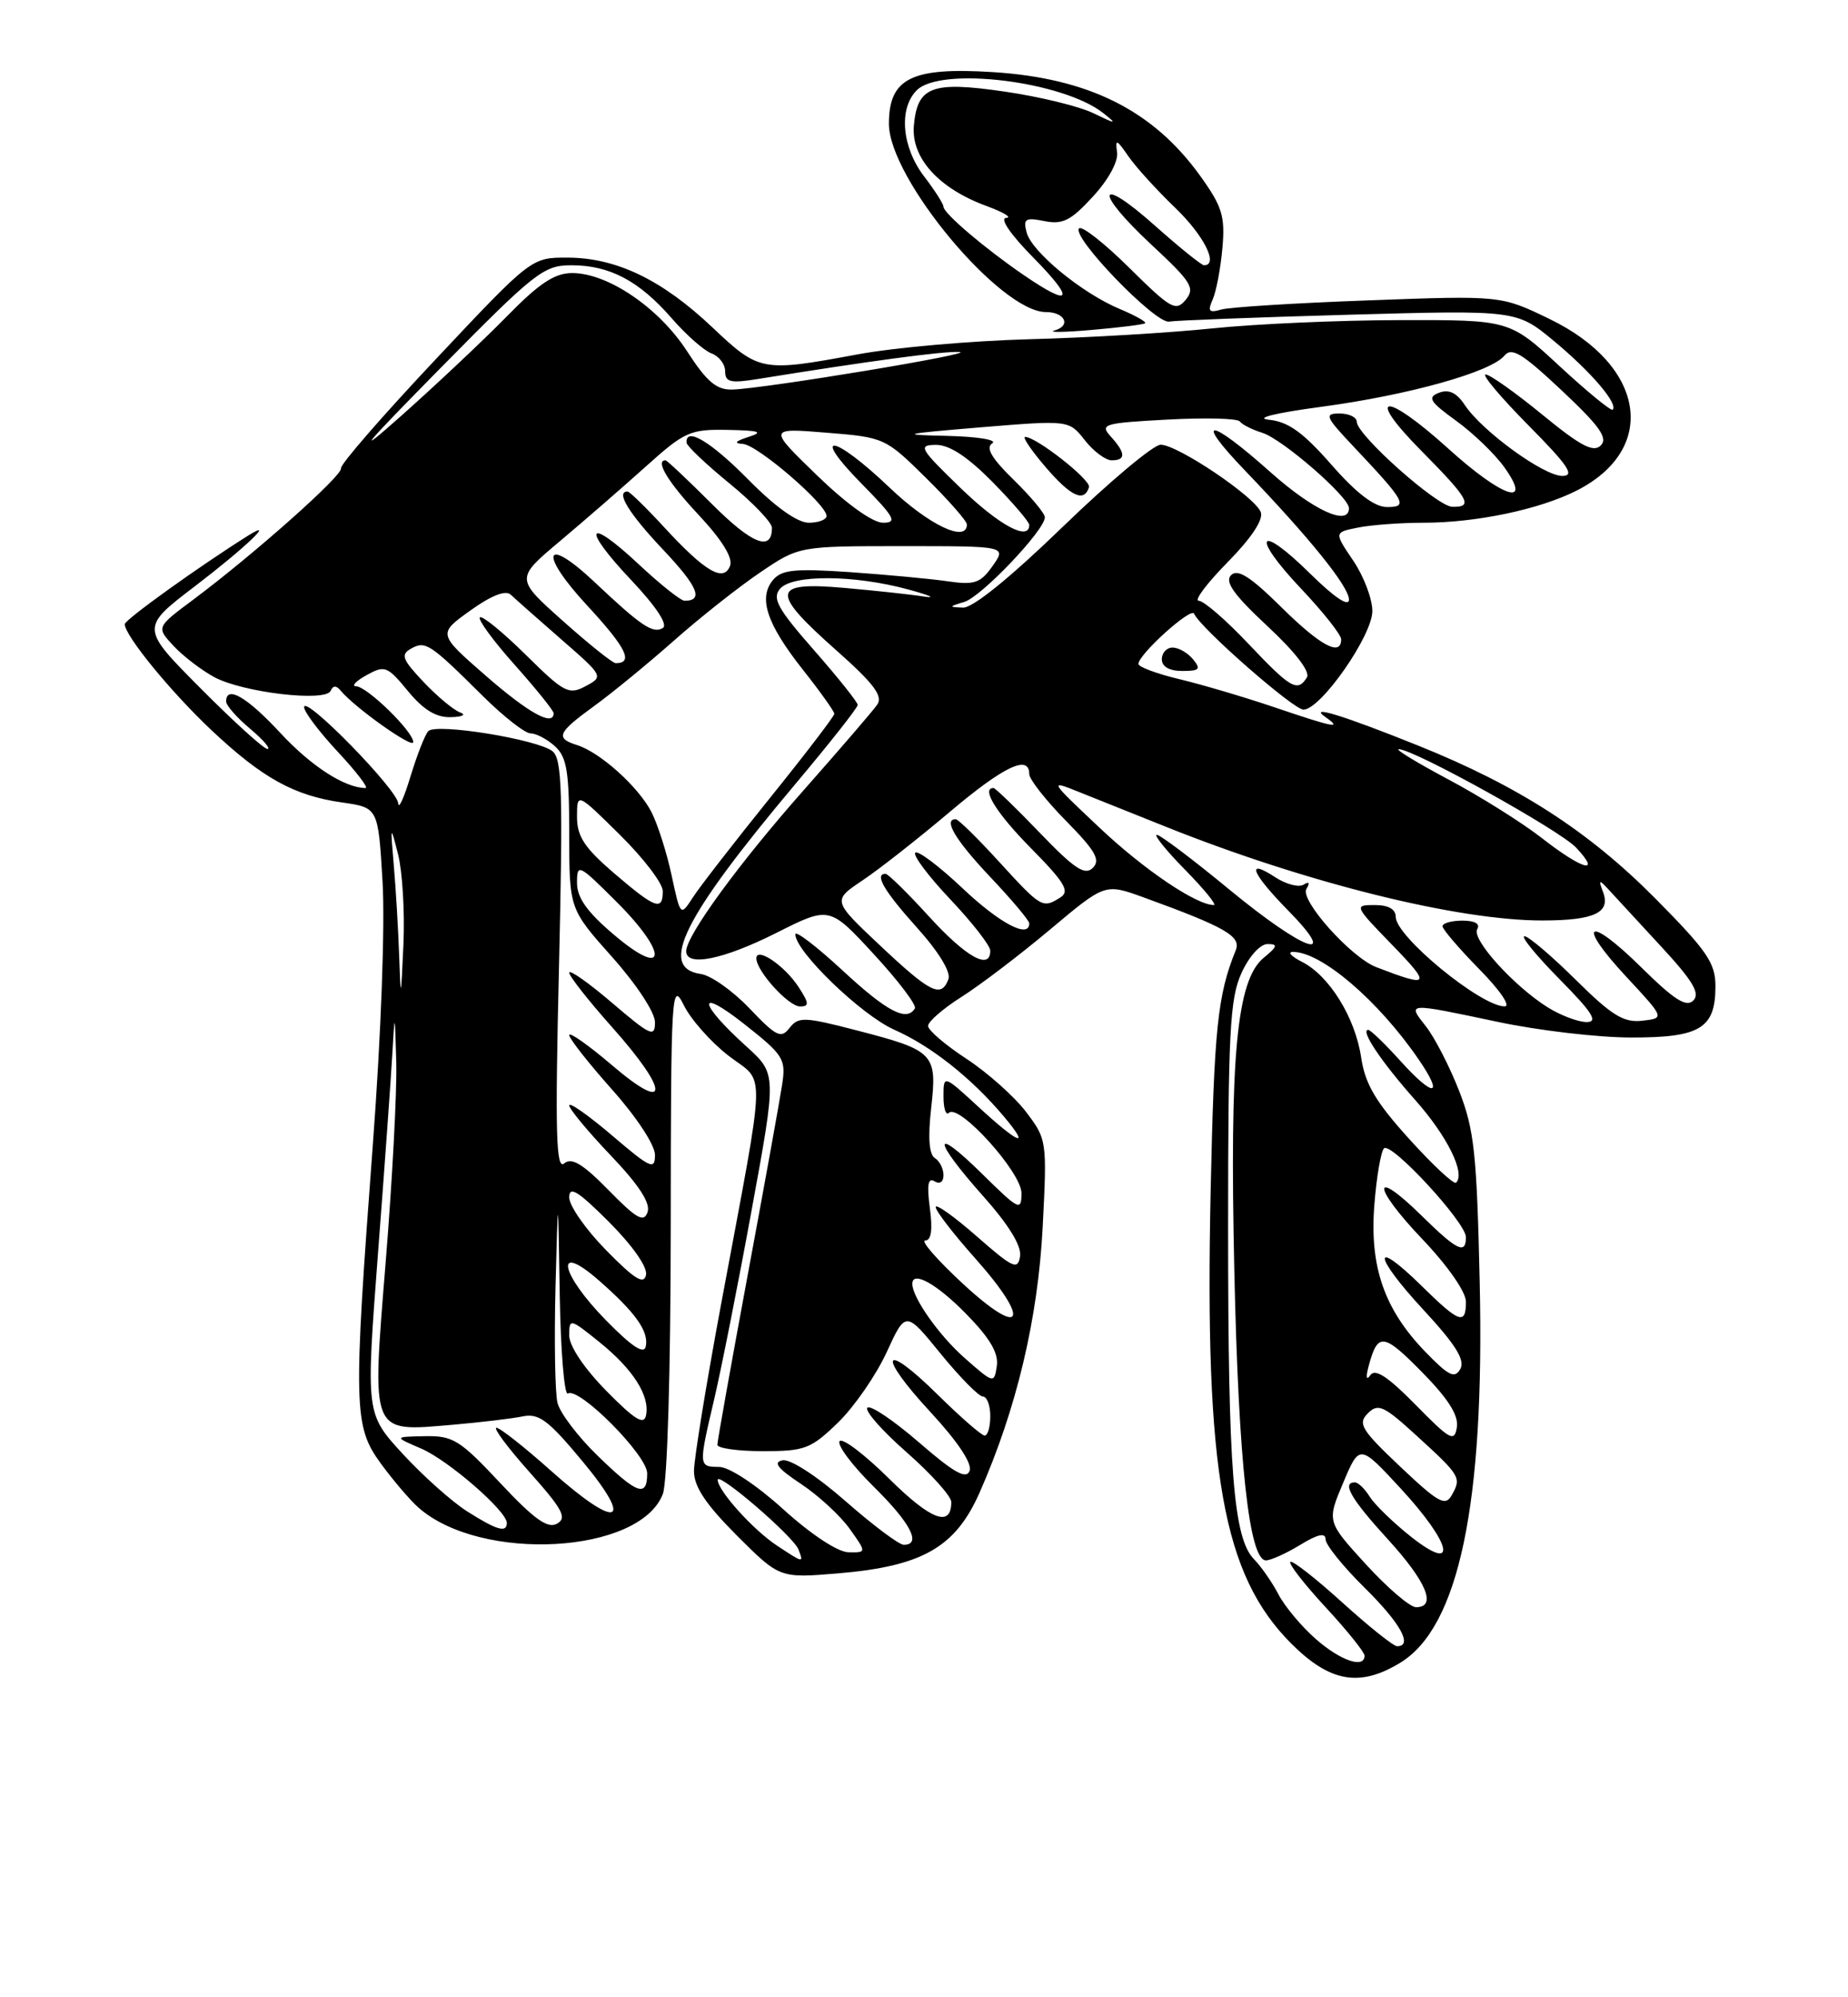 <?xml version="1.0" encoding="UTF-8" standalone="no"?>
<!DOCTYPE svg PUBLIC "-//W3C//DTD SVG 1.1//EN" "http://www.w3.org/Graphics/SVG/1.1/DTD/svg11.dtd" >
<svg xmlns="http://www.w3.org/2000/svg" xmlns:xlink="http://www.w3.org/1999/xlink" version="1.1" viewBox="0 0 237 256">
 <g >
 <path fill="currentColor"
d=" M 179.59 213.11 C 187.10 208.53 190.40 192.75 189.77 164.50 C 189.40 147.88 189.07 144.79 187.13 139.83 C 185.92 136.72 184.00 133.00 182.89 131.58 C 180.45 128.48 180.30 128.49 192.10 130.98 C 197.27 132.08 204.96 132.98 209.18 132.98 C 218.05 133.00 220.00 131.81 220.00 126.40 C 220.00 123.42 218.92 121.85 212.25 115.12 C 203.70 106.51 194.71 100.72 181.89 95.57 C 172.21 91.68 167.67 90.29 170.00 91.92 C 172.21 93.47 171.10 93.25 163.43 90.65 C 159.62 89.36 154.14 87.74 151.25 87.05 C 148.36 86.36 146.00 85.48 146.00 85.10 C 146.00 83.88 152.76 77.78 153.14 78.66 C 153.92 80.48 165.93 91.00 167.18 90.96 C 169.42 90.89 176.00 81.46 176.00 78.32 C 176.00 76.75 174.89 73.84 173.54 71.85 C 171.09 68.23 171.09 68.23 174.17 67.62 C 175.86 67.28 179.65 67.00 182.58 67.00 C 189.30 67.00 197.42 65.30 202.18 62.89 C 212.72 57.56 211.03 46.83 198.73 40.89 C 192.50 37.87 192.50 37.87 175.50 38.50 C 166.15 38.84 157.64 39.37 156.60 39.68 C 155.04 40.13 154.85 39.89 155.53 38.37 C 155.98 37.34 156.54 34.38 156.77 31.79 C 157.13 27.73 156.75 26.48 153.95 22.58 C 147.90 14.15 139.63 10.01 127.29 9.24 C 116.89 8.59 114.00 10.03 114.00 15.87 C 114.00 22.87 128.29 40.00 134.14 40.00 C 136.57 40.00 137.40 41.74 135.26 42.35 C 134.29 42.62 136.43 42.60 140.00 42.29 C 143.57 41.98 146.66 41.60 146.86 41.43 C 147.06 41.26 145.60 40.44 143.62 39.61 C 138.77 37.59 132.31 32.28 131.66 29.79 C 131.20 28.04 131.49 27.85 133.95 28.34 C 136.28 28.81 137.35 28.27 140.16 25.20 C 142.17 23.02 143.44 20.68 143.26 19.50 C 143.01 17.78 143.21 17.85 144.69 20.00 C 145.63 21.38 148.34 24.35 150.70 26.62 C 154.40 30.17 156.33 34.00 154.41 34.00 C 154.09 34.00 151.28 31.73 148.17 28.97 C 140.68 22.29 140.21 24.42 147.65 31.35 C 152.82 36.15 153.30 36.93 152.06 38.43 C 150.79 39.96 150.15 39.59 144.86 34.36 C 141.67 31.20 138.76 28.91 138.39 29.27 C 137.35 30.32 148.18 41.53 149.93 41.22 C 150.79 41.07 161.18 40.67 173.00 40.34 C 194.50 39.74 194.50 39.74 199.30 43.72 C 204.04 47.65 207.56 51.77 206.82 52.51 C 206.62 52.72 203.56 50.21 200.02 46.94 C 193.60 41.00 193.60 41.00 179.55 41.03 C 171.82 41.04 161.00 41.52 155.50 42.09 C 150.00 42.66 139.43 43.29 132.00 43.48 C 124.58 43.68 114.67 44.55 110.00 45.42 C 97.70 47.70 97.37 47.64 91.36 41.96 C 84.92 35.87 79.08 33.05 72.83 33.02 C 68.15 33.00 68.15 33.00 55.83 46.10 C 49.05 53.30 43.60 59.57 43.73 60.03 C 43.97 60.92 32.59 71.03 24.77 76.87 C 20.03 80.40 20.03 80.40 22.27 82.80 C 23.49 84.11 25.85 85.91 27.50 86.80 C 31.19 88.77 41.79 90.01 42.41 88.54 C 42.70 87.85 43.13 87.84 43.67 88.50 C 45.49 90.70 53.00 96.03 53.00 95.12 C 53.00 93.77 47.10 88.01 45.67 87.96 C 45.03 87.95 45.62 87.31 47.00 86.54 C 49.35 85.24 49.67 85.36 52.32 88.58 C 54.31 90.99 55.94 91.98 57.82 91.92 C 59.33 91.88 59.84 91.61 59.00 91.31 C 58.17 91.01 56.07 89.26 54.31 87.40 C 51.57 84.50 51.35 83.90 52.73 83.13 C 54.57 82.10 55.14 82.48 61.96 89.25 C 64.60 91.86 67.33 94.00 68.05 94.00 C 68.76 94.00 70.17 94.74 71.17 95.65 C 72.70 97.04 73.00 98.88 73.00 106.90 C 73.01 116.50 73.01 116.50 78.50 122.66 C 81.65 126.19 84.00 129.77 84.00 131.03 C 84.00 133.01 83.43 132.75 78.50 128.54 C 75.48 125.96 73.00 124.22 73.00 124.67 C 73.01 125.13 75.48 128.27 78.50 131.66 C 85.89 139.94 85.89 142.86 78.50 136.54 C 75.47 133.96 73.00 132.22 73.00 132.67 C 73.01 133.13 75.48 136.27 78.50 139.66 C 81.65 143.19 84.00 146.77 84.00 148.03 C 84.00 150.01 83.43 149.75 78.50 145.54 C 75.47 142.96 73.00 141.22 73.00 141.68 C 73.00 142.13 75.39 145.02 78.32 148.09 C 81.95 151.89 83.45 154.21 83.05 155.36 C 82.57 156.74 81.65 156.22 78.05 152.55 C 74.73 149.16 73.32 148.32 72.35 149.12 C 71.31 149.99 71.18 145.25 71.69 123.84 C 72.21 101.58 72.08 97.31 70.87 96.30 C 69.03 94.78 55.94 92.65 54.93 93.71 C 54.51 94.14 53.49 96.75 52.65 99.50 C 51.82 102.25 51.11 103.81 51.07 102.97 C 50.99 101.23 39.00 88.98 39.00 90.64 C 39.00 91.24 40.94 93.81 43.32 96.36 C 45.70 98.91 47.30 101.00 46.88 101.00 C 44.23 101.00 39.88 98.19 35.94 93.93 C 31.68 89.33 29.00 87.78 29.00 89.91 C 29.00 90.41 30.38 91.99 32.08 93.41 C 33.77 94.83 34.77 96.00 34.30 96.00 C 33.84 96.00 29.98 92.51 25.73 88.23 C 18.01 80.47 18.01 80.47 25.01 75.13 C 31.34 70.30 35.52 66.35 31.87 68.62 C 25.61 72.54 16.00 79.43 16.00 80.00 C 16.00 81.47 21.93 88.71 27.16 93.63 C 33.68 99.75 37.74 101.99 43.90 102.86 C 48.50 103.52 48.50 103.52 49.06 113.01 C 49.39 118.48 48.87 132.66 47.83 146.50 C 45.29 180.44 45.34 182.80 48.85 187.60 C 50.42 189.74 52.58 192.27 53.64 193.21 C 61.65 200.31 82.08 199.18 85.01 191.48 C 85.59 189.96 86.01 175.67 86.02 157.18 C 86.04 127.12 86.13 125.67 87.69 128.83 C 88.59 130.66 91.18 133.58 93.45 135.33 C 98.24 139.02 98.34 135.72 92.48 167.15 C 90.57 177.41 89.00 187.04 89.00 188.55 C 89.00 190.55 90.50 192.80 94.49 196.80 C 99.99 202.29 99.99 202.29 107.51 201.66 C 118.28 200.75 122.52 198.33 125.62 191.33 C 130.36 180.60 133.11 169.06 133.72 157.29 C 134.29 146.20 134.26 146.03 131.56 142.48 C 130.05 140.51 126.62 137.46 123.93 135.70 C 121.24 133.94 119.03 132.05 119.02 131.50 C 119.01 130.95 120.95 129.27 123.32 127.77 C 125.69 126.27 130.80 122.39 134.67 119.14 C 141.71 113.23 141.71 113.23 146.61 115.00 C 157.18 118.84 159.21 120.01 158.48 121.80 C 156.15 127.53 155.71 131.78 155.26 152.71 C 154.49 188.83 156.82 201.87 165.60 210.66 C 170.56 215.62 174.38 216.29 179.59 213.11 Z  M 153.00 84.50 C 152.32 83.67 151.14 83.00 150.38 83.00 C 149.62 83.00 149.00 83.67 149.00 84.50 C 149.00 85.45 149.96 86.00 151.62 86.00 C 153.84 86.00 154.05 85.77 153.00 84.50 Z  M 168.75 210.08 C 166.92 208.48 164.77 205.91 163.96 204.36 C 163.16 202.82 161.75 200.80 160.83 199.86 C 158.18 197.16 157.50 188.49 157.50 157.50 C 157.50 132.35 157.73 128.00 159.20 124.75 C 160.17 122.60 161.61 121.00 162.56 121.00 C 163.92 121.00 163.84 121.31 162.08 122.75 C 158.59 125.60 157.68 135.29 158.30 163.00 C 158.84 187.53 160.21 200.00 162.36 200.00 C 162.99 199.99 164.96 199.10 166.75 198.01 C 169.01 196.63 170.00 196.42 170.00 197.30 C 170.00 198.00 172.25 200.79 175.00 203.50 C 179.59 208.02 181.25 211.00 179.17 211.00 C 178.71 211.00 175.54 208.47 172.13 205.38 C 168.71 202.28 165.72 199.95 165.48 200.19 C 165.23 200.43 167.28 203.06 170.02 206.02 C 172.76 208.98 175.00 211.77 175.00 212.21 C 175.00 213.91 171.91 212.86 168.75 210.08 Z  M 175.18 200.51 C 170.16 195.02 170.16 195.02 172.26 190.05 C 174.36 185.08 174.36 185.08 179.64 190.79 C 186.25 197.95 187.05 201.79 180.91 196.93 C 178.67 195.15 176.31 192.86 175.67 191.85 C 175.04 190.83 174.18 190.00 173.76 190.00 C 172.03 190.00 173.27 192.14 178.00 197.31 C 182.95 202.73 184.31 206.00 181.60 206.00 C 180.83 206.00 177.94 203.53 175.18 200.51 Z  M 99.61 198.08 C 96.61 196.10 92.10 191.11 92.04 189.69 C 91.98 188.52 101.76 196.92 102.40 198.60 C 103.08 200.37 103.08 200.37 99.61 198.08 Z  M 100.50 193.49 C 97.04 190.35 93.55 188.04 92.25 188.02 C 89.57 188.00 89.57 187.97 91.60 179.31 C 92.48 175.57 94.65 164.66 96.40 155.07 C 99.60 137.64 99.60 137.64 95.75 134.15 C 89.56 128.56 89.27 126.41 95.35 131.18 C 100.50 135.23 100.81 135.72 100.31 139.00 C 100.02 140.93 98.03 151.92 95.89 163.43 C 93.75 174.95 92.00 184.73 92.00 185.18 C 92.00 185.63 94.63 186.00 97.85 186.00 C 103.23 186.00 103.99 185.71 107.49 182.32 C 109.57 180.29 112.37 176.24 113.71 173.32 C 116.15 168.00 116.15 168.00 120.63 173.50 C 123.09 176.52 125.54 179.00 126.05 179.00 C 126.57 179.00 127.00 180.12 127.00 181.50 C 127.00 182.88 126.68 184.00 126.28 184.00 C 125.89 184.00 123.20 181.66 120.31 178.81 C 113.15 171.74 112.37 173.47 119.33 180.99 C 122.81 184.75 124.71 187.59 124.35 188.52 C 123.92 189.65 122.35 188.77 117.85 184.87 C 114.59 182.05 111.62 180.05 111.24 180.43 C 110.86 180.81 113.12 183.38 116.27 186.14 C 119.42 188.91 122.00 191.78 122.00 192.52 C 122.00 195.82 119.40 194.85 114.02 189.52 C 110.84 186.38 107.98 184.22 107.67 184.73 C 107.35 185.24 109.32 187.86 112.04 190.54 C 116.80 195.23 118.23 198.00 115.90 198.00 C 115.30 198.00 111.95 195.49 108.45 192.42 C 104.79 189.21 101.36 186.98 100.37 187.17 C 99.10 187.41 99.72 188.21 102.71 190.19 C 104.95 191.67 107.76 194.26 108.96 195.94 C 111.14 199.00 111.14 199.00 108.82 198.96 C 107.45 198.94 104.04 196.69 100.50 193.49 Z  M 59.95 193.74 C 57.99 192.51 54.26 189.18 51.65 186.35 C 46.92 181.20 46.92 181.20 48.46 160.85 C 49.32 149.66 50.15 138.03 50.32 135.00 C 50.62 129.65 50.64 129.68 50.82 136.17 C 50.92 139.84 50.31 151.31 49.47 161.67 C 47.66 184.07 47.44 183.52 58.00 182.62 C 61.58 182.31 65.62 181.83 67.00 181.55 C 69.11 181.11 70.31 182.01 74.68 187.27 C 81.45 195.40 79.22 196.14 70.74 188.58 C 67.31 185.52 64.13 183.01 63.67 183.00 C 63.21 183.00 65.13 185.57 67.93 188.71 C 72.17 193.46 72.75 194.56 71.44 195.29 C 70.24 195.97 68.52 194.74 64.16 190.09 C 58.97 184.55 58.10 184.01 54.48 184.08 C 50.50 184.16 50.50 184.16 54.00 185.66 C 57.48 187.15 65.00 193.68 65.00 195.20 C 65.00 196.50 63.72 196.13 59.95 193.74 Z  M 179.58 187.99 C 174.57 183.25 174.10 182.47 175.42 181.15 C 176.74 179.83 177.46 180.16 181.70 184.04 C 187.31 189.16 187.44 189.39 186.19 191.63 C 185.36 193.11 184.50 192.64 179.58 187.99 Z  M 76.63 186.57 C 74.12 184.14 71.82 181.10 71.50 179.82 C 71.18 178.55 71.07 171.88 71.24 165.00 C 71.57 152.50 71.57 152.50 71.78 165.81 C 71.90 173.13 72.37 178.89 72.83 178.61 C 74.25 177.72 83.00 186.52 83.00 188.84 C 83.00 191.98 81.73 191.53 76.63 186.57 Z  M 181.55 180.06 C 177.98 176.43 176.36 175.37 175.74 176.26 C 175.21 177.01 175.14 176.51 175.55 175.00 C 176.70 170.76 177.43 170.85 182.38 175.88 C 185.73 179.28 187.07 181.40 186.84 182.92 C 186.53 184.88 186.00 184.59 181.55 180.06 Z  M 77.75 178.26 C 74.91 175.37 73.00 172.52 73.00 171.17 C 73.00 168.96 73.10 168.98 76.86 172.01 C 81.19 175.49 83.37 178.91 82.85 181.42 C 82.58 182.70 81.38 181.95 77.75 178.26 Z  M 123.70 174.05 C 120.42 171.16 117.00 166.31 117.00 164.55 C 117.00 162.82 120.14 164.56 123.88 168.38 C 126.94 171.49 128.08 173.42 127.84 175.07 C 127.50 177.36 127.45 177.35 123.70 174.05 Z  M 182.78 173.25 C 177.52 167.82 175.62 162.32 176.26 154.39 C 176.54 150.81 177.10 147.58 177.49 147.19 C 178.40 146.30 188.00 156.69 188.00 158.57 C 188.00 160.84 186.87 160.29 182.31 155.81 C 175.88 149.50 175.94 152.03 182.38 158.79 C 185.65 162.22 188.00 165.58 188.00 166.84 C 188.00 169.88 187.16 169.58 182.31 164.81 C 175.91 158.53 176.07 160.88 182.52 167.85 C 186.69 172.35 187.92 174.32 187.28 175.47 C 186.56 176.74 185.79 176.36 182.78 173.25 Z  M 77.75 169.26 C 71.81 163.22 71.01 159.06 76.75 164.07 C 81.49 168.21 83.22 170.63 82.82 172.57 C 82.60 173.64 81.07 172.64 77.75 169.26 Z  M 123.50 164.55 C 120.20 161.50 118.02 159.00 118.65 159.00 C 119.43 159.00 119.63 157.64 119.25 154.85 C 118.85 151.86 119.02 150.89 119.85 151.41 C 120.52 151.82 121.00 151.50 121.00 150.62 C 121.00 149.79 120.50 148.81 119.89 148.43 C 119.15 147.97 118.99 145.80 119.42 142.02 C 120.21 135.03 119.83 134.64 109.88 132.07 C 103.15 130.32 102.39 130.30 101.26 131.75 C 100.17 133.16 99.57 132.87 96.13 129.26 C 93.99 127.01 91.18 125.02 89.88 124.84 C 84.39 124.05 87.57 117.66 102.02 100.47 C 106.41 95.25 110.00 90.70 110.00 90.35 C 110.00 90.01 107.48 86.85 104.40 83.34 C 99.76 78.06 99.00 76.70 100.02 75.48 C 101.56 73.62 109.56 73.66 116.50 75.56 C 119.25 76.31 120.15 76.71 118.50 76.46 C 116.85 76.20 112.24 75.70 108.25 75.35 C 98.91 74.53 98.75 75.82 107.25 83.35 C 112.07 87.62 113.27 89.22 112.50 90.32 C 111.95 91.11 107.76 95.97 103.20 101.13 C 94.84 110.56 88.00 119.92 88.00 121.92 C 88.00 123.96 92.77 122.99 99.57 119.57 C 106.38 116.14 106.38 116.14 112.08 122.32 C 115.22 125.72 117.58 128.84 117.33 129.25 C 116.28 130.99 113.76 129.67 108.06 124.39 C 104.73 121.31 102.00 119.22 102.00 119.75 C 102.00 121.95 110.47 130.11 114.68 131.98 C 119.41 134.07 124.58 138.16 128.74 143.10 C 132.24 147.26 130.69 146.67 125.48 141.87 C 121.00 137.75 121.00 137.75 121.00 140.54 C 121.00 142.08 121.31 143.02 121.69 142.64 C 122.96 141.37 131.00 150.25 131.00 152.92 C 131.00 155.27 130.69 155.12 126.00 150.50 C 119.50 144.10 119.55 145.97 126.07 153.29 C 129.36 156.98 131.03 159.69 130.82 161.02 C 130.54 162.83 129.91 162.54 125.25 158.45 C 122.36 155.92 120.00 154.24 120.00 154.72 C 120.00 155.21 122.28 158.16 125.07 161.29 C 132.30 169.41 131.21 171.68 123.50 164.55 Z  M 102.38 126.46 C 100.61 123.76 97.00 121.32 97.00 122.83 C 97.00 124.46 101.12 129.00 102.60 129.00 C 103.81 129.00 103.77 128.58 102.38 126.46 Z  M 77.75 160.26 C 75.14 157.61 73.00 154.55 73.00 153.48 C 73.00 151.95 74.11 152.64 78.10 156.62 C 81.12 159.65 83.06 162.41 82.85 163.41 C 82.58 164.70 81.39 163.97 77.75 160.26 Z  M 180.73 145.99 C 176.41 141.22 175.07 138.94 174.56 135.52 C 173.79 130.40 170.47 125.05 166.97 123.28 C 165.61 122.59 165.08 122.02 165.80 122.01 C 169.43 121.97 176.77 128.24 181.95 135.81 C 185.23 140.59 183.88 140.72 179.64 136.03 C 177.64 133.81 175.76 132.00 175.47 132.00 C 174.40 132.00 177.17 136.13 181.53 141.03 C 185.61 145.63 187.96 150.38 186.74 151.59 C 186.47 151.86 183.76 149.34 180.73 145.99 Z  M 198.50 129.12 C 194.12 126.38 188.67 120.34 189.45 119.09 C 189.86 118.41 189.15 118.00 187.56 118.00 C 186.15 118.00 185.00 118.32 185.00 118.72 C 185.00 119.11 187.12 121.58 189.71 124.22 C 192.37 126.92 193.79 129.00 192.96 128.99 C 189.90 128.98 179.00 120.03 179.00 117.53 C 179.00 116.53 178.06 116.00 176.29 116.00 C 173.63 116.00 173.68 116.11 178.54 121.11 C 183.61 126.33 183.40 126.62 176.50 123.96 C 173.25 122.71 166.67 115.34 167.54 113.94 C 168.03 113.14 167.90 112.94 167.18 113.39 C 166.56 113.77 164.92 113.34 163.53 112.43 C 159.71 109.93 160.49 111.90 165.21 116.71 C 171.98 123.61 167.24 121.91 157.64 114.00 C 152.97 110.15 148.79 107.00 148.36 107.00 C 147.93 107.00 149.57 109.03 152.00 111.50 C 154.43 113.97 156.08 116.00 155.67 116.00 C 153.42 116.00 146.71 111.47 141.00 106.08 C 134.50 99.95 134.50 99.95 138.50 101.56 C 140.70 102.44 145.65 104.42 149.50 105.96 C 167.48 113.16 187.03 118.01 197.86 117.98 C 204.47 117.97 206.58 116.97 205.59 114.35 C 204.98 112.73 205.06 112.68 206.28 114.00 C 207.04 114.83 210.07 118.10 213.00 121.28 C 217.11 125.72 218.07 127.33 217.16 128.24 C 216.26 129.14 214.72 128.16 210.52 124.02 C 203.60 117.19 202.04 118.19 208.60 125.23 C 213.50 130.50 213.50 130.50 210.61 130.83 C 208.23 131.10 206.72 130.17 202.08 125.58 C 198.98 122.51 196.02 120.00 195.51 120.00 C 194.99 120.00 197.01 122.47 200.00 125.50 C 204.24 129.79 205.00 131.00 203.47 131.00 C 202.38 130.99 200.15 130.15 198.50 129.12 Z  M 51.19 122.50 C 51.08 119.20 50.77 114.03 50.51 111.00 C 50.05 105.69 50.07 105.64 51.05 109.50 C 51.61 111.70 51.92 116.88 51.74 121.00 C 51.42 128.15 51.39 128.22 51.19 122.50 Z  M 112.90 121.22 C 106.75 115.43 106.75 115.43 110.62 112.84 C 112.76 111.41 117.76 107.48 121.74 104.12 C 128.72 98.22 132.00 96.65 132.00 99.22 C 132.00 99.88 134.12 102.58 136.71 105.21 C 140.49 109.05 141.17 110.23 140.15 111.24 C 139.14 112.25 137.80 111.37 133.36 106.75 C 130.32 103.59 127.64 101.00 127.42 101.00 C 125.78 101.00 127.80 104.25 132.25 108.75 C 136.54 113.10 137.23 114.24 136.00 115.02 C 133.71 116.47 133.55 116.38 128.17 110.50 C 125.41 107.47 122.89 105.00 122.57 105.00 C 120.93 105.00 122.52 107.67 127.00 112.41 C 129.75 115.31 132.00 117.99 132.00 118.35 C 132.00 120.36 128.21 118.36 123.43 113.84 C 120.43 111.01 117.71 108.96 117.38 109.29 C 117.05 109.62 119.08 112.32 121.89 115.29 C 124.70 118.26 127.00 121.21 127.00 121.85 C 127.00 124.41 123.93 122.71 119.17 117.50 C 116.41 114.47 113.89 112.00 113.57 112.00 C 112.09 112.00 113.38 114.21 117.60 118.90 C 120.40 122.01 121.98 124.61 121.63 125.51 C 120.70 127.95 119.36 127.29 112.90 121.22 Z  M 78.75 119.82 C 75.30 116.90 74.00 115.07 74.00 113.16 C 74.00 110.63 74.21 110.74 79.10 115.62 C 85.78 122.30 85.50 125.54 78.75 119.82 Z  M 86.13 112.19 C 85.51 109.28 84.34 105.63 83.54 104.07 C 81.87 100.84 76.98 96.44 74.01 95.50 C 71.18 94.61 71.49 93.91 76.19 90.50 C 78.47 88.85 83.07 85.08 86.42 82.12 C 89.76 79.16 94.74 75.23 97.49 73.37 C 102.47 70.00 102.47 70.00 115.78 70.00 C 129.09 70.00 129.09 70.00 127.30 72.54 C 125.73 74.75 124.99 75.01 121.50 74.50 C 119.30 74.18 113.66 73.66 108.98 73.33 C 101.87 72.85 100.23 73.02 99.12 74.36 C 97.22 76.65 98.34 79.99 102.99 85.87 C 105.20 88.66 107.00 91.19 107.00 91.49 C 107.00 91.79 103.29 96.64 98.75 102.27 C 94.21 107.90 89.77 113.62 88.88 114.99 C 87.27 117.48 87.27 117.48 86.13 112.19 Z  M 78.75 111.92 C 74.96 108.67 74.00 107.21 74.00 104.71 C 74.00 101.57 74.00 101.57 79.50 107.00 C 82.53 109.99 85.00 113.23 85.00 114.22 C 85.00 116.81 84.05 116.46 78.75 111.92 Z  M 197.70 107.39 C 195.15 105.41 189.79 102.05 185.78 99.92 C 181.78 97.79 178.89 96.04 179.38 96.03 C 181.22 95.97 200.03 106.40 202.13 108.64 C 205.46 112.19 202.94 111.48 197.70 107.39 Z  M 62.31 86.62 C 56.14 81.24 56.14 81.24 60.32 78.25 C 63.01 76.32 64.86 75.60 65.50 76.22 C 66.05 76.74 68.96 79.32 71.97 81.94 C 77.40 86.67 77.42 86.71 75.10 87.95 C 72.94 89.10 72.35 88.79 67.41 83.91 C 64.46 81.00 61.82 78.85 61.54 79.13 C 61.26 79.41 63.27 82.15 66.02 85.23 C 68.76 88.30 71.00 91.09 71.00 91.41 C 71.00 93.17 67.80 91.40 62.31 86.62 Z  M 160.09 82.50 C 157.23 79.47 154.37 77.00 153.73 77.00 C 153.10 77.00 154.76 74.78 157.42 72.08 C 160.49 68.96 162.06 66.60 161.69 65.64 C 160.94 63.67 151.02 57.00 148.85 57.00 C 147.93 57.00 142.30 61.72 136.34 67.48 C 129.57 74.03 124.75 77.94 123.50 77.88 C 121.64 77.81 121.66 77.75 123.67 77.15 C 125.86 76.49 134.00 67.95 134.00 66.30 C 134.00 65.81 132.20 63.65 130.01 61.51 C 127.16 58.73 126.37 57.38 127.26 56.82 C 127.94 56.38 125.36 55.96 121.50 55.87 C 115.18 55.73 115.59 55.62 125.79 54.77 C 137.09 53.84 137.09 53.84 139.12 56.42 C 140.23 57.84 141.79 59.00 142.57 59.00 C 144.41 59.00 144.38 58.08 142.46 55.96 C 141.02 54.37 141.51 54.22 149.71 53.78 C 154.54 53.52 158.72 53.62 159.00 54.02 C 159.28 54.41 160.58 55.07 161.90 55.48 C 164.48 56.29 173.00 63.69 173.00 65.13 C 173.00 67.52 168.43 65.42 162.91 60.50 C 155.08 53.51 152.99 53.35 159.61 60.25 C 167.98 68.97 173.00 75.19 173.00 76.85 C 173.00 77.84 171.14 76.59 168.02 73.52 C 161.33 66.93 160.34 68.55 166.84 75.43 C 169.68 78.43 172.00 81.36 172.00 81.94 C 172.00 84.21 169.34 82.78 164.29 77.79 C 160.36 73.91 158.73 72.87 157.88 73.72 C 157.04 74.56 158.22 76.23 162.54 80.25 C 166.09 83.55 168.06 86.10 167.61 86.82 C 166.41 88.76 165.53 88.25 160.09 82.50 Z  M 139.66 62.44 C 139.94 61.53 132.91 56.00 131.47 56.00 C 131.09 56.00 132.28 57.76 134.13 59.91 C 137.37 63.67 139.05 64.43 139.66 62.44 Z  M 72.18 79.58 C 66.10 74.16 66.10 74.16 71.80 69.37 C 74.94 66.73 79.90 62.42 82.83 59.79 C 87.80 55.32 88.51 55.01 93.33 55.10 C 97.42 55.18 97.98 55.37 96.00 56.00 C 94.29 56.55 94.06 56.83 95.27 56.90 C 97.14 57.01 106.00 64.63 106.00 66.13 C 106.00 66.61 104.97 67.00 103.72 67.00 C 102.27 67.00 99.43 64.98 96.00 61.50 C 91.14 56.58 87.91 54.65 88.05 56.75 C 88.08 57.16 90.55 59.51 93.55 61.96 C 96.55 64.41 99.00 66.97 99.00 67.65 C 99.00 70.76 96.44 69.75 91.29 64.59 C 88.21 61.52 85.54 59.00 85.35 59.00 C 83.97 59.00 85.69 61.83 89.62 66.02 C 92.60 69.21 94.02 71.51 93.63 72.52 C 92.80 74.67 90.44 73.29 85.17 67.57 C 82.85 65.05 80.74 63.00 80.48 63.00 C 78.93 63.00 80.62 65.77 84.99 70.40 C 89.51 75.18 90.28 77.00 87.79 77.00 C 87.31 77.00 84.68 74.91 81.94 72.35 C 75.23 66.07 74.50 67.53 80.95 74.35 C 84.14 77.73 85.69 80.07 85.01 80.49 C 83.76 81.27 82.22 80.24 76.34 74.69 C 69.78 68.49 68.99 70.80 75.34 77.65 C 80.32 83.03 81.29 85.00 78.96 85.00 C 78.57 85.00 75.52 82.56 72.18 79.58 Z  M 114.09 62.50 C 106.88 55.63 103.80 55.20 110.50 62.00 C 114.74 66.31 115.12 67.00 113.24 67.00 C 111.92 67.00 108.56 64.59 104.78 60.93 C 98.50 54.85 98.50 54.85 106.00 55.46 C 113.40 56.05 113.56 56.13 118.75 61.25 C 121.64 64.10 124.00 66.78 124.00 67.22 C 124.00 69.62 119.12 67.30 114.09 62.50 Z  M 123.16 62.52 C 117.93 57.46 117.69 57.04 120.04 57.02 C 121.76 57.01 124.09 58.54 127.29 61.78 C 129.88 64.42 132.00 66.89 132.00 67.28 C 132.00 69.42 128.15 67.35 123.16 62.52 Z  M 170.74 59.55 C 167.12 55.42 165.21 54.05 162.74 53.80 C 160.81 53.61 163.54 52.93 169.47 52.14 C 180.64 50.64 191.17 47.70 192.92 45.60 C 193.86 44.46 195.18 45.25 200.28 50.04 C 205.14 54.60 206.24 56.14 205.30 57.09 C 204.36 58.04 202.73 57.19 197.80 53.15 C 194.34 50.32 191.07 48.00 190.53 48.00 C 190.00 48.00 192.46 50.92 196.00 54.50 C 201.13 59.68 202.02 61.00 200.36 61.00 C 197.97 61.00 190.09 55.27 187.86 51.92 C 186.81 50.33 185.81 49.86 184.55 50.34 C 183.02 50.93 183.34 51.47 186.74 53.93 C 188.94 55.52 191.73 58.21 192.94 59.91 C 196.63 65.10 192.67 63.77 185.74 57.50 C 177.59 50.13 174.92 50.34 182.28 57.78 C 188.41 63.97 188.99 65.02 186.25 64.96 C 184.31 64.92 174.00 55.75 174.00 54.06 C 174.00 53.48 173.01 53.00 171.79 53.00 C 169.80 53.00 169.97 53.41 173.60 57.25 C 180.26 64.30 180.64 65.00 177.87 64.99 C 176.26 64.98 173.97 63.24 170.74 59.55 Z  M 56.49 47.18 C 68.64 34.85 69.72 34.00 73.29 34.00 C 78.20 34.00 81.97 36.00 86.15 40.80 C 87.99 42.92 90.29 44.94 91.25 45.30 C 92.21 45.65 93.00 46.68 93.00 47.60 C 93.00 48.99 93.68 49.15 97.25 48.57 C 111.44 46.28 120.82 45.02 123.00 45.11 C 125.78 45.22 98.02 49.82 93.92 49.93 C 91.89 49.99 90.65 48.94 88.10 45.00 C 84.49 39.44 77.96 35.00 73.38 35.00 C 71.12 35.00 69.15 36.31 64.97 40.58 C 61.96 43.65 55.90 49.35 51.50 53.26 C 45.29 58.77 46.41 57.41 56.49 47.18 Z  M 131.28 35.25 C 126.27 31.82 121.00 27.33 121.00 26.50 C 121.00 26.15 119.88 24.39 118.50 22.59 C 115.65 18.85 115.23 13.91 117.57 11.57 C 120.66 8.48 136.36 10.41 141.52 14.52 C 143.31 15.94 143.18 15.94 140.22 14.51 C 138.41 13.63 133.33 12.39 128.91 11.75 C 119.50 10.37 117.64 11.07 117.20 16.12 C 116.85 20.25 120.39 24.16 126.53 26.41 C 128.71 27.21 129.84 27.89 129.04 27.93 C 128.17 27.97 129.59 30.05 132.50 33.00 C 137.95 38.53 137.44 39.47 131.28 35.25 Z "/>
</g>
</svg>